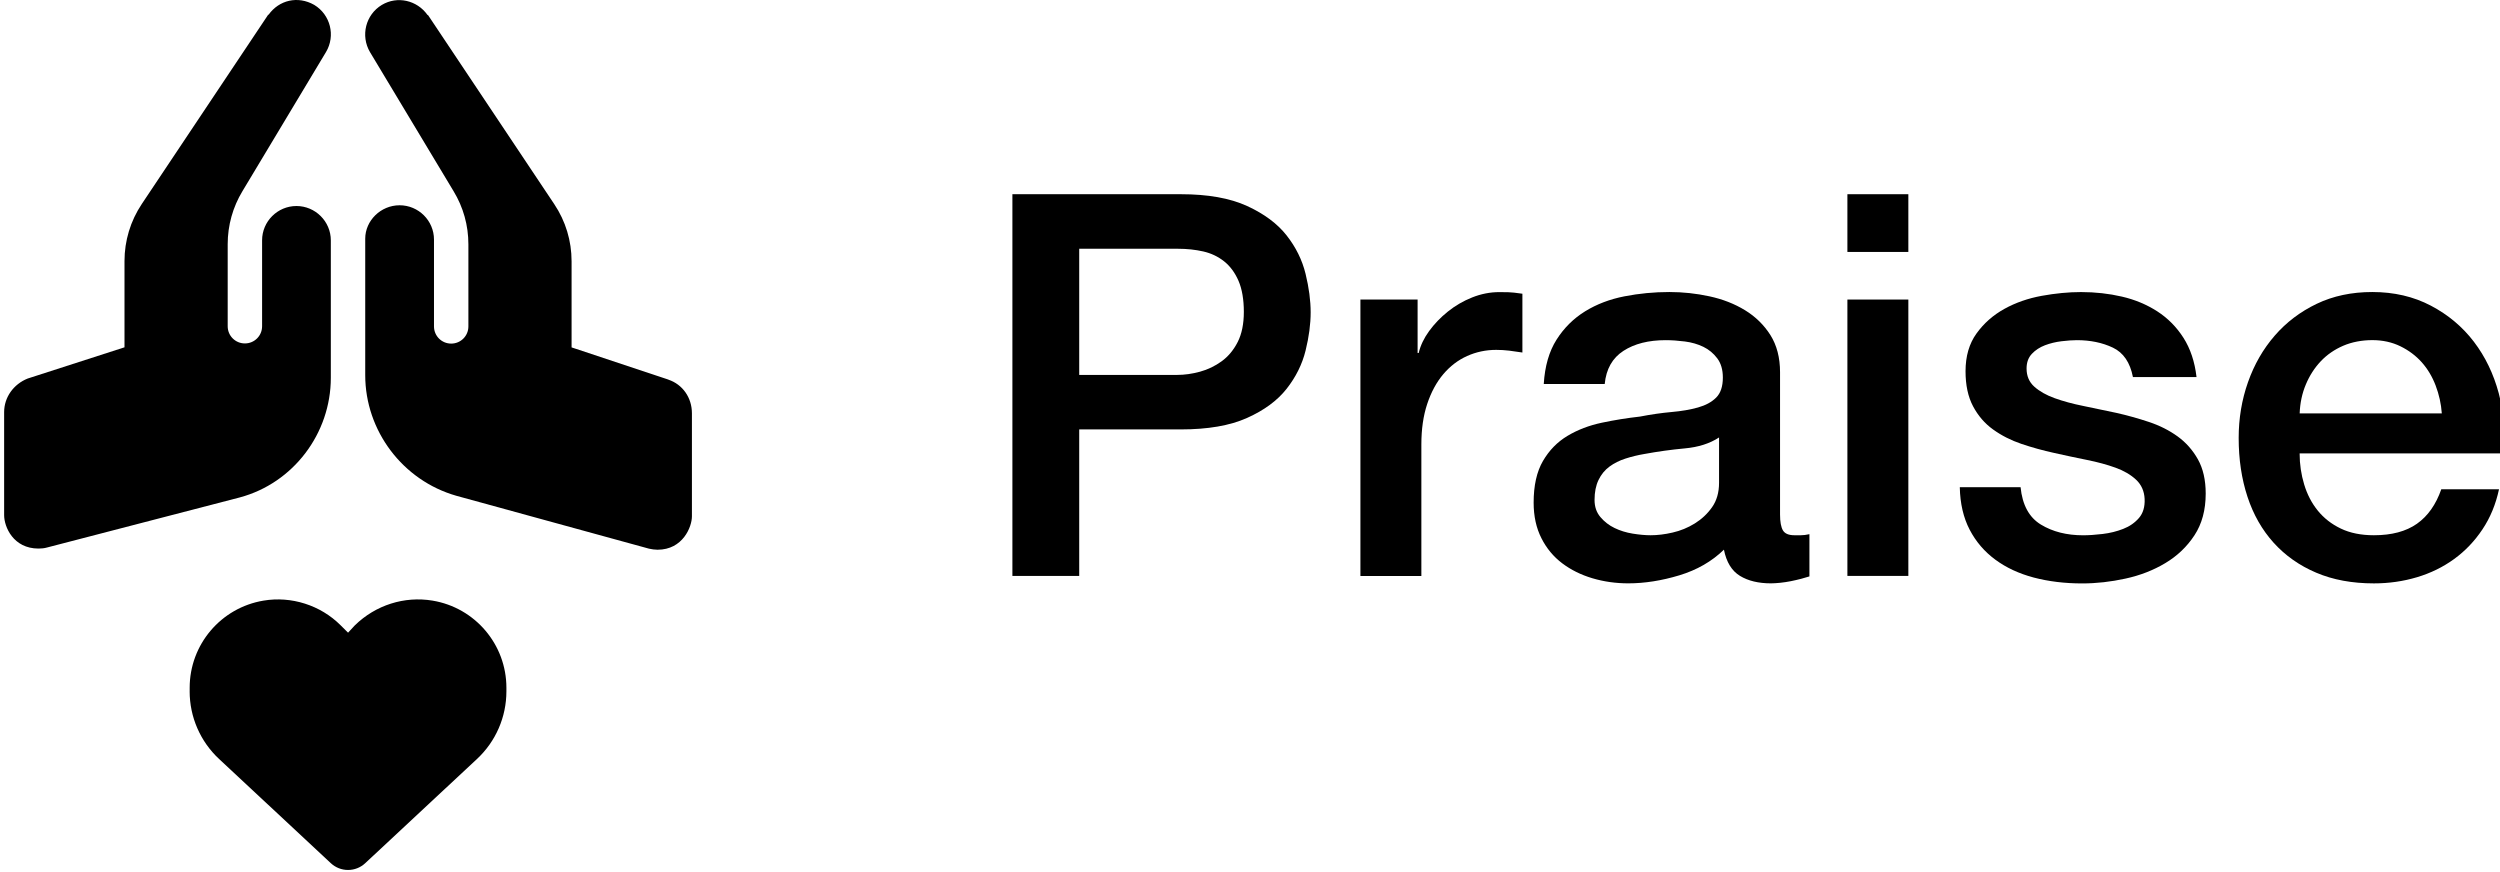 <svg width="605" height="211" viewBox="0 0 605 211" fill="none" xmlns="http://www.w3.org/2000/svg">
<g clip-path="url(#clip0_1421_2)">
<path d="M71.746 49.856C67.167 49.856 63.427 53.585 63.427 58.16V78.953C63.427 81.26 61.574 83.111 59.264 83.111C56.954 83.111 55.101 81.26 55.101 78.953V59.078C55.101 54.564 56.336 50.117 58.679 46.254L78.898 12.583C81.241 8.652 79.972 3.554 76.037 1.18C72.035 -1.094 67.529 0.04 65.011 3.541C64.75 3.608 64.857 3.608 64.83 3.668L34.319 49.359C31.559 53.491 30.128 58.267 30.128 63.203V84.05L6.687 91.609C3.276 92.978 1 96.144 1 99.732V124.67C1 127.494 3.209 132.753 9.32 132.753C10.038 132.753 10.716 132.686 11.401 132.491L58.028 120.378C70.981 116.903 80.059 104.904 80.059 91.422V58.166C80.059 53.592 76.312 49.856 71.74 49.856H71.746ZM161.757 91.864L138.323 84.07V63.237C138.323 58.3 136.893 53.531 134.133 49.406L103.621 3.709C103.588 3.642 103.46 3.642 103.426 3.581C100.922 0.073 96.174 -1.054 92.408 1.187C88.473 3.554 87.204 8.659 89.547 12.623L109.765 46.267C112.129 50.158 113.351 54.571 113.351 59.119V78.993C113.351 81.3 111.498 83.151 109.188 83.151C106.878 83.151 105.025 81.3 105.025 78.993V57.978C105.025 53.404 101.284 49.675 96.705 49.675C92.126 49.675 88.385 53.411 88.385 57.757V90.778C88.385 104.253 97.457 116.266 110.423 119.975L157.044 132.773C157.722 132.927 158.447 133.035 159.125 133.035C165.236 133.035 167.445 127.514 167.445 124.952V100.014C167.445 96.218 165.182 93.025 161.751 91.878L161.757 91.864Z" fill="black"/>
<path d="M45.901 167.303V166.437C45.901 155.987 53.462 147.066 63.776 145.349C70.47 144.216 77.548 146.436 82.429 151.319L84.229 153.11L85.888 151.319C90.903 146.436 97.846 144.216 104.675 145.349C114.989 147.066 122.55 155.981 122.55 166.437V167.303C122.55 173.507 119.978 179.443 115.426 183.676L88.372 208.902C87.251 209.949 85.767 210.532 84.222 210.532C82.678 210.532 81.201 209.949 80.073 208.902L53.019 183.676C48.473 179.443 45.895 173.507 45.895 167.303H45.901Z" fill="black"/>
<path d="M245 47H285.75C292.3 47 297.65 47.95 301.79 49.85C305.93 51.75 309.12 54.12 311.36 56.97C313.6 59.82 315.13 62.92 315.95 66.28C316.77 69.64 317.18 72.75 317.18 75.59C317.18 78.43 316.77 81.52 315.95 84.84C315.13 88.16 313.6 91.24 311.36 94.09C309.12 96.94 305.93 99.29 301.79 101.14C297.65 103 292.3 103.92 285.75 103.92H261.17V139.37H245V47ZM261.17 90.73H284.84C286.65 90.73 288.5 90.47 290.4 89.95C292.3 89.43 294.04 88.59 295.64 87.43C297.24 86.27 298.53 84.71 299.52 82.77C300.51 80.83 301.01 78.39 301.01 75.46C301.01 72.53 300.58 69.94 299.72 67.96C298.86 65.98 297.69 64.4 296.23 63.24C294.76 62.08 293.08 61.28 291.18 60.85C289.28 60.42 287.25 60.2 285.1 60.2H261.17V90.73Z" fill="black"/>
<path d="M329.22 72.49H343.06V85.43H343.32C343.75 83.62 344.59 81.85 345.84 80.13C347.09 78.41 348.6 76.83 350.37 75.41C352.14 73.99 354.1 72.84 356.26 71.98C358.41 71.12 360.61 70.69 362.86 70.69C364.58 70.69 365.77 70.73 366.42 70.82C367.07 70.91 367.73 70.99 368.42 71.08V85.31C367.39 85.14 366.33 84.99 365.25 84.86C364.17 84.73 363.12 84.67 362.08 84.67C359.58 84.67 357.23 85.17 355.03 86.16C352.83 87.15 350.91 88.62 349.27 90.56C347.63 92.5 346.34 94.89 345.39 97.74C344.44 100.59 343.97 103.86 343.97 107.57V139.39H329.22V72.49Z" fill="black"/>
<path d="M430.77 124.49C430.77 126.3 431.01 127.59 431.48 128.37C431.95 129.15 432.88 129.53 434.26 129.53H435.81C436.41 129.53 437.1 129.45 437.88 129.27V139.49C437.36 139.66 436.69 139.86 435.88 140.07C435.06 140.28 434.22 140.48 433.36 140.65C432.5 140.82 431.63 140.95 430.77 141.04C429.91 141.12 429.17 141.17 428.57 141.17C425.55 141.17 423.05 140.57 421.07 139.36C419.09 138.15 417.79 136.04 417.19 133.02C414.26 135.87 410.66 137.94 406.39 139.23C402.12 140.52 398 141.17 394.04 141.17C391.02 141.17 388.13 140.76 385.37 139.94C382.61 139.12 380.17 137.91 378.06 136.32C375.95 134.73 374.26 132.7 373.02 130.24C371.77 127.78 371.14 124.92 371.14 121.64C371.14 117.5 371.89 114.14 373.4 111.55C374.91 108.96 376.89 106.94 379.35 105.47C381.81 104 384.57 102.95 387.63 102.3C390.69 101.65 393.78 101.16 396.88 100.81C399.55 100.29 402.1 99.93 404.51 99.71C406.92 99.5 409.06 99.13 410.91 98.61C412.76 98.09 414.23 97.3 415.31 96.22C416.39 95.14 416.93 93.53 416.93 91.37C416.93 89.47 416.48 87.92 415.57 86.71C414.66 85.5 413.54 84.58 412.21 83.93C410.87 83.28 409.38 82.85 407.75 82.64C406.11 82.43 404.56 82.32 403.09 82.32C398.95 82.32 395.54 83.18 392.87 84.91C390.2 86.64 388.69 89.31 388.34 92.93H373.59C373.85 88.62 374.88 85.04 376.69 82.19C378.5 79.34 380.81 77.06 383.61 75.33C386.41 73.61 389.58 72.4 393.12 71.71C396.66 71.02 400.28 70.67 403.99 70.67C407.27 70.67 410.5 71.02 413.69 71.71C416.88 72.4 419.75 73.52 422.29 75.07C424.83 76.62 426.88 78.63 428.44 81.09C429.99 83.55 430.77 86.55 430.77 90.08V124.49V124.49ZM416.02 105.86C413.78 107.33 411.02 108.21 407.74 108.51C404.46 108.81 401.18 109.27 397.91 109.87C396.36 110.13 394.85 110.5 393.38 110.97C391.91 111.44 390.62 112.09 389.5 112.91C388.38 113.73 387.49 114.81 386.85 116.14C386.2 117.48 385.88 119.1 385.88 120.99C385.88 122.63 386.35 124.01 387.3 125.13C388.25 126.25 389.39 127.14 390.73 127.78C392.07 128.43 393.53 128.88 395.13 129.14C396.73 129.4 398.17 129.53 399.46 129.53C401.1 129.53 402.87 129.32 404.76 128.88C406.66 128.45 408.45 127.72 410.13 126.68C411.81 125.64 413.21 124.33 414.33 122.73C415.45 121.13 416.01 119.17 416.01 116.84V105.84L416.02 105.86Z" fill="black"/>
<path d="M447.07 47H461.82V60.97H447.07V47ZM447.07 72.49H461.82V139.37H447.07V72.49Z" fill="black"/>
<path d="M488.98 117.89C489.41 122.2 491.05 125.22 493.9 126.95C496.75 128.68 500.15 129.54 504.12 129.54C505.5 129.54 507.07 129.43 508.84 129.22C510.61 129.01 512.27 128.6 513.82 127.99C515.37 127.39 516.64 126.5 517.64 125.34C518.63 124.18 519.08 122.65 519 120.75C518.91 118.85 518.22 117.3 516.93 116.09C515.64 114.88 513.97 113.91 511.95 113.18C509.92 112.45 507.62 111.82 505.03 111.3C502.44 110.78 499.81 110.22 497.14 109.62C494.38 109.02 491.73 108.28 489.18 107.42C486.64 106.56 484.35 105.39 482.32 103.93C480.29 102.47 478.68 100.59 477.47 98.3C476.26 96.02 475.66 93.19 475.66 89.83C475.66 86.21 476.54 83.17 478.31 80.71C480.08 78.25 482.32 76.27 485.04 74.76C487.76 73.25 490.77 72.2 494.1 71.59C497.42 70.99 500.59 70.68 503.61 70.68C507.06 70.68 510.36 71.05 513.51 71.78C516.66 72.51 519.5 73.7 522.05 75.34C524.59 76.98 526.71 79.11 528.39 81.74C530.07 84.37 531.13 87.54 531.56 91.25H516.17C515.48 87.71 513.86 85.34 511.32 84.13C508.78 82.92 505.86 82.32 502.59 82.32C501.55 82.32 500.33 82.41 498.9 82.58C497.48 82.75 496.14 83.08 494.89 83.55C493.64 84.03 492.58 84.71 491.72 85.62C490.86 86.53 490.43 87.71 490.43 89.18C490.43 90.99 491.05 92.46 492.31 93.58C493.56 94.7 495.2 95.63 497.23 96.36C499.26 97.09 501.56 97.72 504.15 98.24C506.74 98.76 509.41 99.32 512.17 99.92C514.84 100.52 517.47 101.26 520.06 102.12C522.65 102.98 524.95 104.15 526.98 105.61C529.01 107.08 530.64 108.93 531.9 111.17C533.15 113.41 533.78 116.17 533.78 119.45C533.78 123.42 532.87 126.78 531.06 129.54C529.25 132.3 526.9 134.54 524.01 136.27C521.12 138 517.91 139.25 514.37 140.02C510.83 140.8 507.34 141.19 503.89 141.19C499.66 141.19 495.76 140.71 492.18 139.77C488.6 138.82 485.5 137.38 482.87 135.44C480.24 133.5 478.17 131.09 476.66 128.19C475.15 125.3 474.35 121.87 474.27 117.91H489.02L488.98 117.89Z" fill="black"/>
<path d="M556.51 109.74C556.51 112.33 556.88 114.83 557.61 117.24C558.34 119.66 559.44 121.77 560.91 123.58C562.38 125.39 564.23 126.84 566.47 127.91C568.71 128.99 571.39 129.53 574.49 129.53C578.8 129.53 582.27 128.6 584.9 126.75C587.53 124.9 589.49 122.12 590.79 118.41H604.76C603.98 122.03 602.65 125.27 600.75 128.11C598.85 130.96 596.57 133.35 593.89 135.29C591.22 137.23 588.22 138.7 584.9 139.69C581.58 140.68 578.11 141.18 574.49 141.18C569.23 141.18 564.57 140.32 560.52 138.59C556.46 136.87 553.04 134.45 550.23 131.35C547.43 128.25 545.31 124.54 543.89 120.22C542.47 115.91 541.76 111.17 541.76 105.99C541.76 101.25 542.51 96.74 544.02 92.47C545.53 88.2 547.68 84.45 550.49 81.22C553.29 77.99 556.68 75.42 560.65 73.52C564.62 71.62 569.1 70.67 574.1 70.67C579.36 70.67 584.08 71.77 588.27 73.97C592.45 76.17 595.92 79.08 598.68 82.7C601.44 86.32 603.44 90.48 604.7 95.18C605.95 99.88 606.27 104.73 605.67 109.73H556.51V109.74ZM590.92 100.04C590.75 97.71 590.25 95.47 589.43 93.31C588.61 91.15 587.49 89.28 586.07 87.68C584.65 86.09 582.92 84.79 580.9 83.8C578.87 82.81 576.61 82.31 574.11 82.31C571.61 82.31 569.17 82.76 567.06 83.67C564.95 84.58 563.14 85.83 561.63 87.42C560.12 89.02 558.91 90.89 558.01 93.05C557.1 95.21 556.61 97.54 556.52 100.04H590.93H590.92Z" fill="black"/>
</g>
<defs>
<clipPath id="clip0_1421_2">
<rect width="605" height="211" fill="white"/>
</clipPath>
</defs>
</svg>
